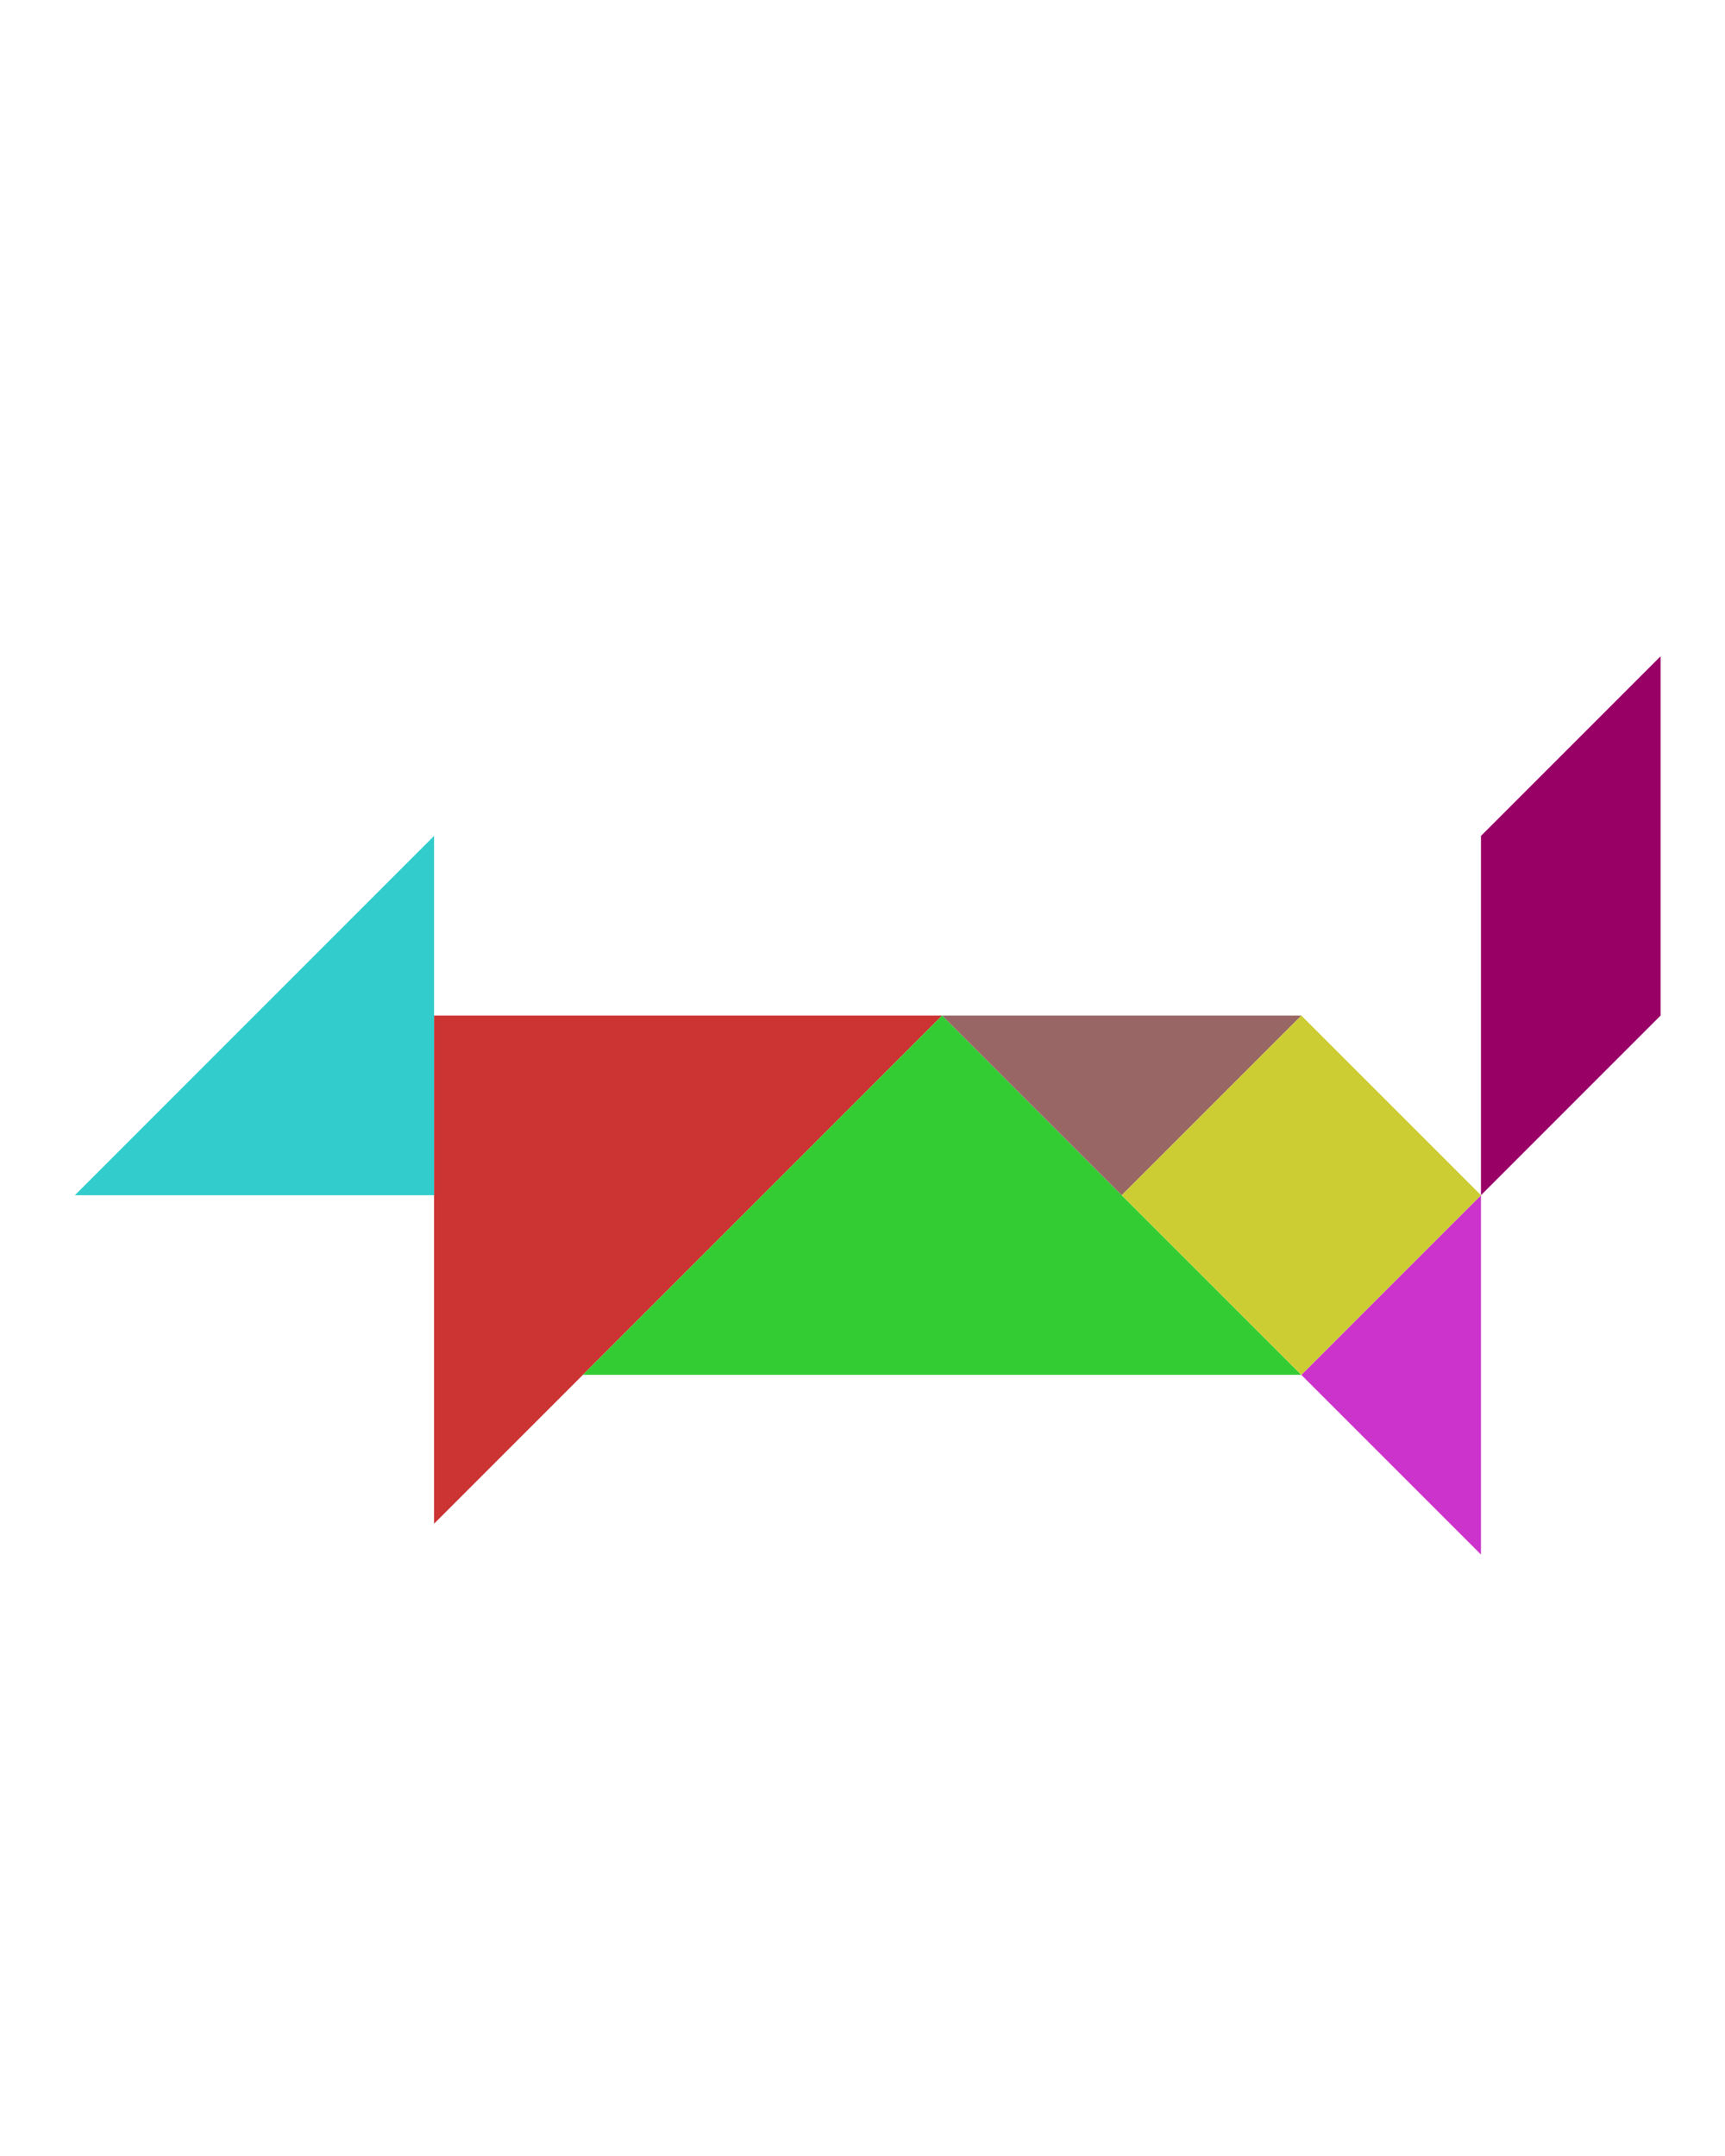 <?xml version="1.0" encoding="utf-8"?>
<!-- Generator: Adobe Illustrator 15.0.0, SVG Export Plug-In . SVG Version: 6.00 Build 0)  -->
<!DOCTYPE svg PUBLIC "-//W3C//DTD SVG 1.1//EN" "http://www.w3.org/Graphics/SVG/1.1/DTD/svg11.dtd">
<svg version="1.1" id="Layer_1" xmlns="http://www.w3.org/2000/svg" xmlns:xlink="http://www.w3.org/1999/xlink" x="0px" y="0px"
	 width="240.094px" height="300px" viewBox="0 0 240.094 300" enable-background="new 0 0 240.094 300" xml:space="preserve">
<polygon fill="#CC3333" points="60.417,212.033 60.417,141.322 131.127,141.322 "/>
<polygon fill="#33CC33" points="81.127,191.322 131.127,141.322 181.127,191.322 "/>
<polygon fill="#996666" points="156.127,166.322 181.127,141.322 131.127,141.322 "/>
<polygon fill="#CC33CC" points="181.127,191.323 206.127,216.323 206.127,166.323 "/>
<polygon fill="#990066" points="206.127,116.323 206.127,166.323 231.127,141.323 231.127,91.323 "/>
<polygon fill="#33CCCC" points="10.417,166.322 60.417,116.322 60.417,166.322 "/>
<polygon fill="#CCCC33" points="181.126,141.322 181.126,141.322 156.127,166.322 181.127,191.323 206.127,166.323 "/>
</svg>
